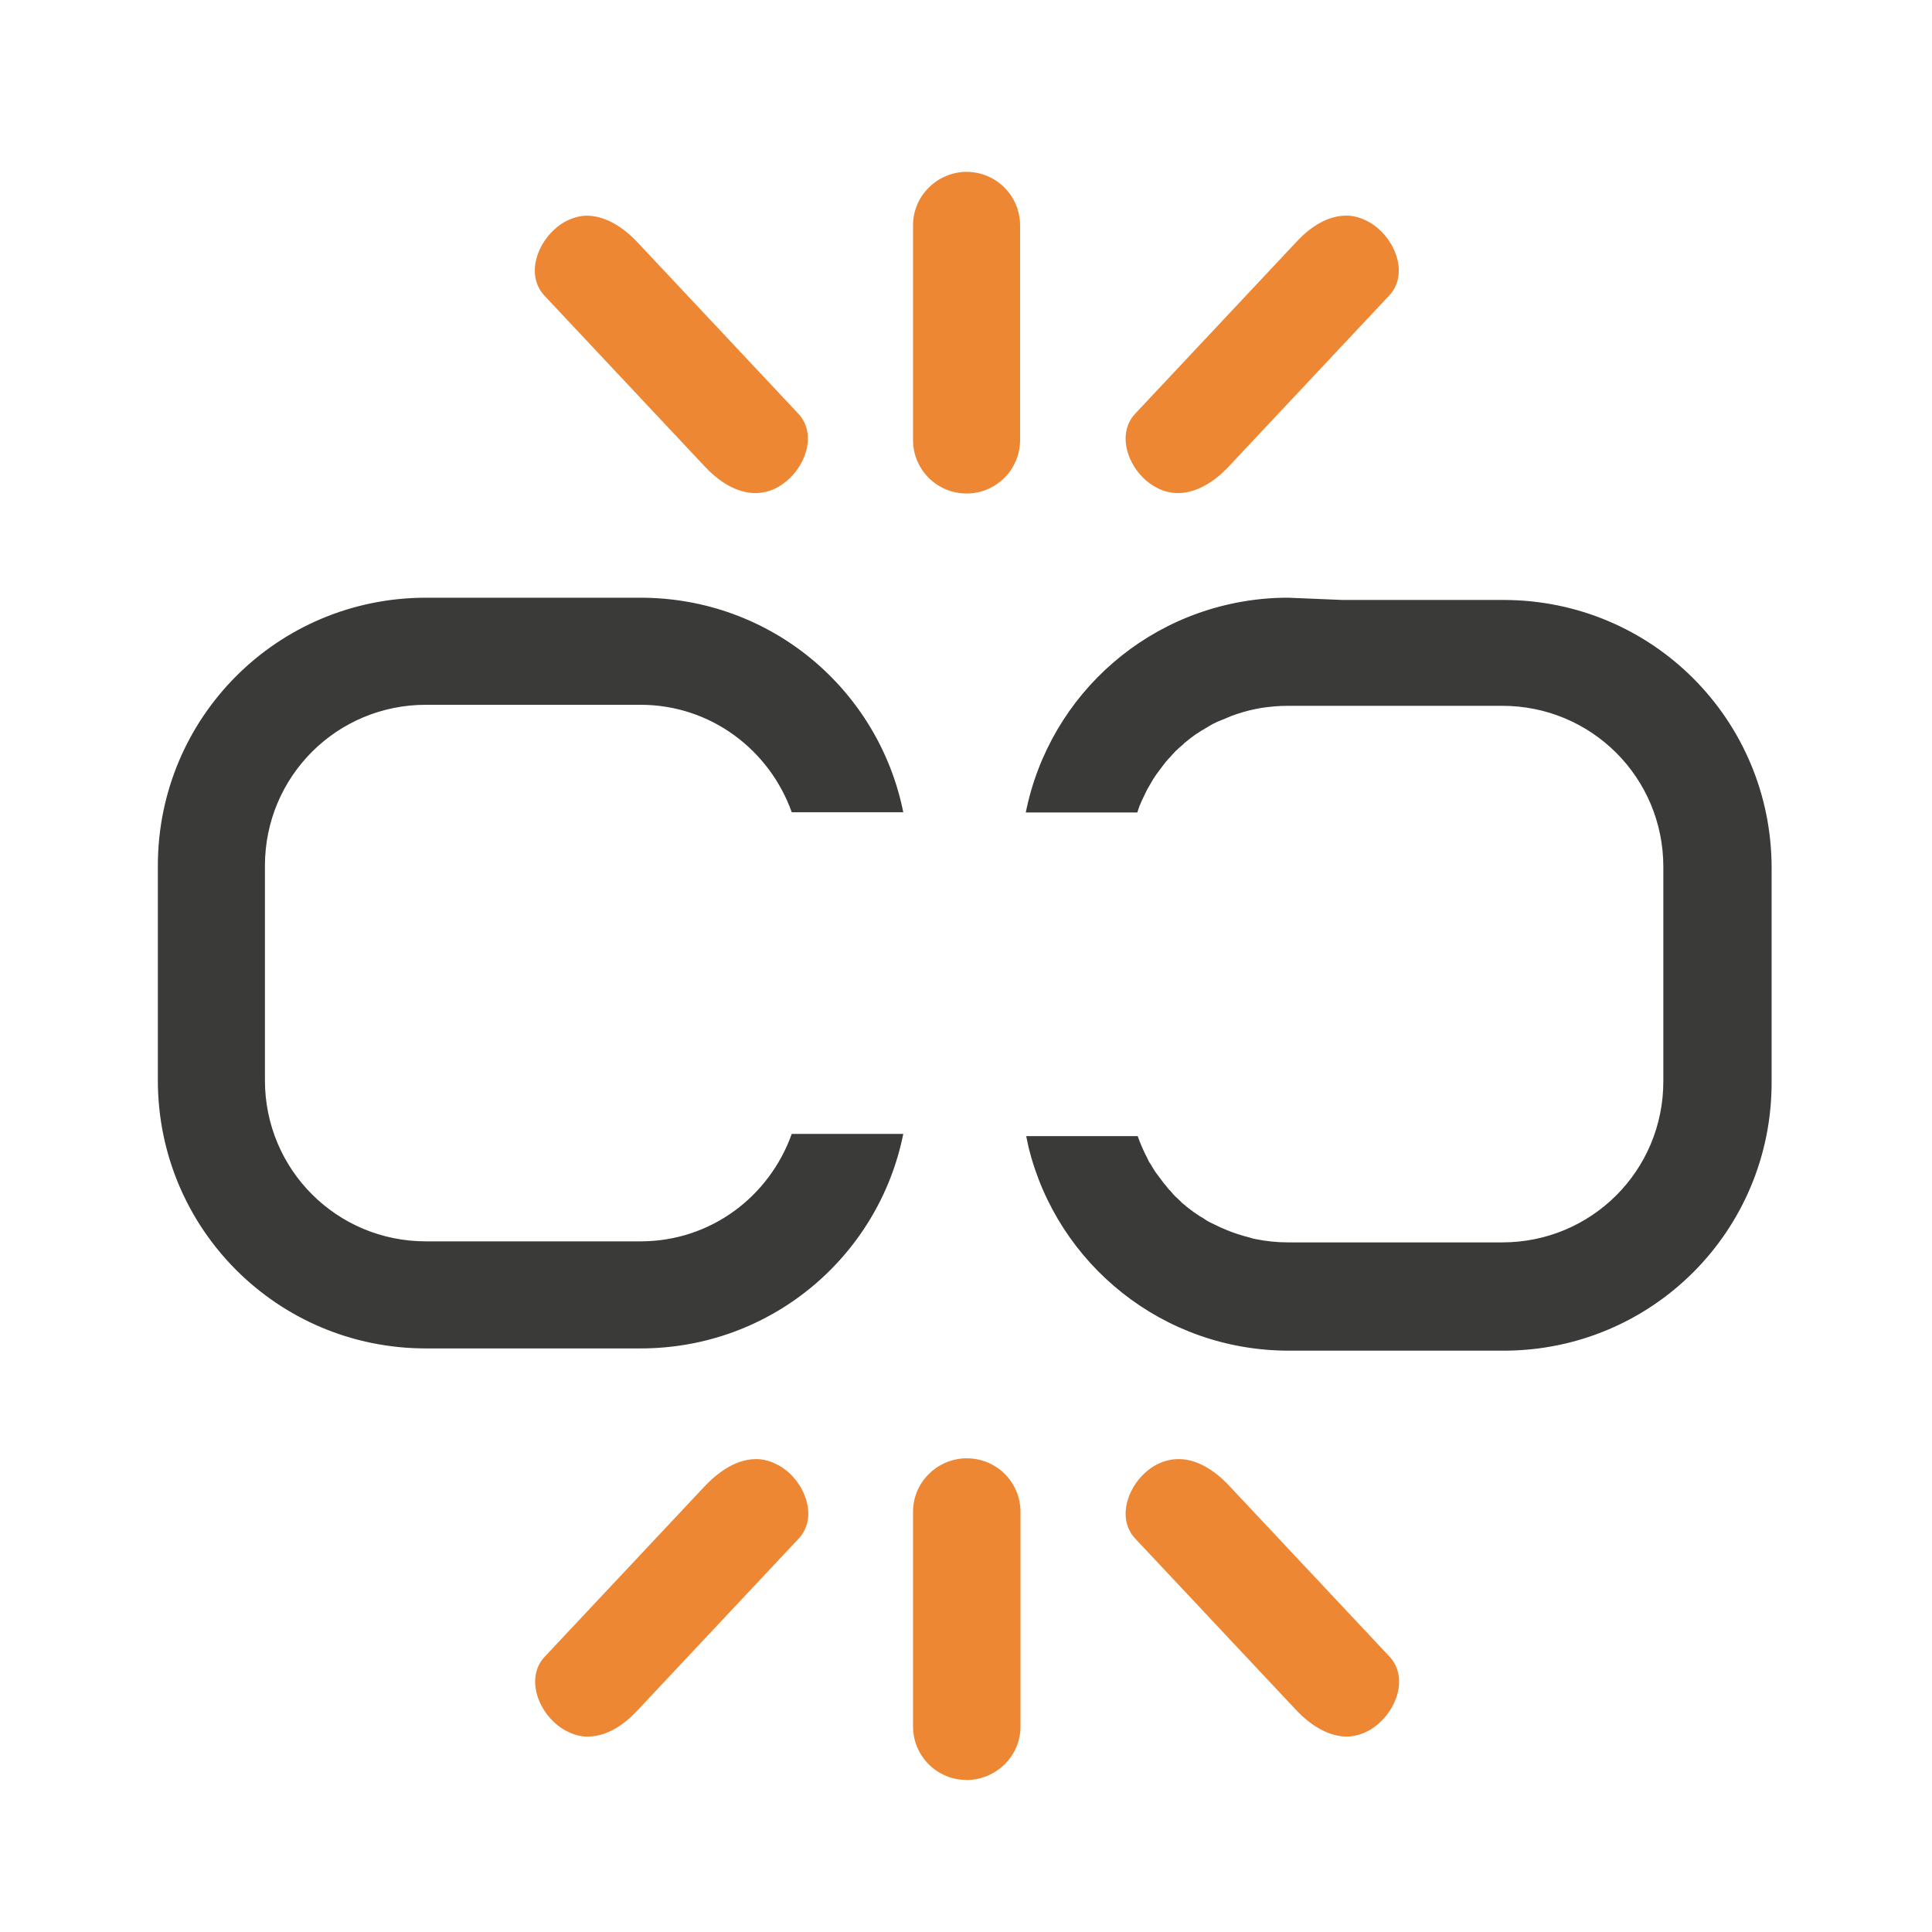 <svg width="24" height="24" version="1.1" viewBox="0 0 6.35 6.35" xmlns="http://www.w3.org/2000/svg"><g transform="translate(0 -292.77)"><g transform="matrix(1.333 0 0 1.333 -.173 -97.634)"><path d="m2.507 293.3c-0.07 4e-3 -0.126 0.061-0.126 0.132v0.529c0 0.073 0.059 0.132 0.132 0.132 0.073 0 0.132-0.059 0.132-0.132v-0.529c0-0.073-0.059-0.132-0.132-0.132-0.002 0-0.004-1.1e-4 -0.007 0zm-0.932 0.108c-0.018 5.5e-4 -0.036 6e-3 -0.054 0.016-0.063 0.037-0.099 0.127-0.049 0.181l0.397 0.423c0.05 0.053 0.117 0.085 0.181 0.048 0.063-0.037 0.098-0.127 0.048-0.18l-0.397-0.423c-0.036-0.038-0.081-0.066-0.127-0.065zm1.871 0c-0.044 1e-3 -0.086 0.028-0.12 0.065l-0.397 0.423c-0.05 0.053-0.015 0.144 0.048 0.18 0.063 0.037 0.131 5e-3 0.181-0.048l0.397-0.423c0.05-0.053 0.015-0.144-0.049-0.181-0.02-0.011-0.04-0.017-0.06-0.016zm-0.939 3.064c-0.07 4e-3 -0.126 0.061-0.126 0.132v0.529c0 0.073 0.059 0.132 0.132 0.132 0.002 0 0.004 1.1e-4 0.007 0 0.07-4e-3 0.126-0.061 0.126-0.132v-0.529c0-0.073-0.059-0.132-0.132-0.132-0.002 0-0.004-1.2e-4 -0.007 0zm-0.516 2e-3c-0.044 1e-3 -0.086 0.028-0.121 0.064l-0.397 0.423c-0.05 0.053-0.015 0.144 0.049 0.181 0.02 0.011 0.04 0.017 0.06 0.016 0.044-1e-3 0.086-0.028 0.12-0.065l0.397-0.423c0.05-0.053 0.015-0.144-0.048-0.18-0.02-0.011-0.04-0.017-0.06-0.016zm1.04 0c-0.018 5.9e-4 -0.036 6e-3 -0.054 0.016-0.063 0.037-0.098 0.127-0.048 0.18l0.397 0.423c0.036 0.038 0.081 0.066 0.127 0.065 0.018-5.5e-4 0.036-6e-3 0.054-0.016 0.063-0.037 0.099-0.127 0.049-0.181l-0.397-0.423c-0.036-0.038-0.081-0.066-0.127-0.064z" fill="#ed8733" stroke-width=".149"/><path d="m1.18 294.35c-0.366 0-0.661 0.295-0.661 0.661v0.529c0 0.366 0.295 0.661 0.661 0.661h0.529c0.321 0 0.587-0.226 0.648-0.529h-0.275c-0.055 0.154-0.199 0.265-0.373 0.265h-0.529c-0.22 0-0.397-0.177-0.397-0.397v-0.529c0-0.22 0.177-0.397 0.397-0.397h0.529c0.173 0 0.318 0.111 0.373 0.265h0.275c-0.061-0.303-0.327-0.529-0.648-0.529zm2.127 0c-0.01 0-0.02 8e-5 -0.03 5.2e-4 -0.308 0.014-0.559 0.235-0.618 0.529h0.275c0.002-5e-3 0.003-0.01 0.005-0.015 0.002-5e-3 0.004-9e-3 0.006-0.014 0.004-9e-3 0.009-0.018 0.013-0.027 0.005-9e-3 0.01-0.017 0.015-0.026 0.003-4e-3 0.005-8e-3 0.008-0.012 0.003-4e-3 0.006-8e-3 0.009-0.012 0.003-4e-3 0.006-8e-3 0.009-0.012 0.003-4e-3 0.006-8e-3 0.009-0.011 0.003-4e-3 0.007-7e-3 0.01-0.011 0.003-4e-3 0.007-7e-3 0.01-0.011 0.004-3e-3 0.007-7e-3 0.011-0.01 0.004-3e-3 0.008-7e-3 0.011-0.01 0.004-3e-3 0.007-6e-3 0.011-9e-3 0.004-3e-3 0.008-6e-3 0.012-9e-3 0.004-3e-3 0.008-6e-3 0.012-8e-3 0.004-3e-3 0.009-6e-3 0.013-8e-3 0.004-3e-3 0.009-5e-3 0.013-8e-3 0.004-2e-3 0.008-5e-3 0.013-7e-3 0.009-5e-3 0.019-8e-3 0.028-0.012 0.005-2e-3 0.009-4e-3 0.014-6e-3 0.019-7e-3 0.039-0.013 0.059-0.017 0.005-1e-3 0.01-2e-3 0.016-3e-3 0.021-3e-3 0.042-5e-3 0.064-5e-3h0.529c0.22 0 0.397 0.177 0.397 0.397v0.529c0 0.22-0.177 0.397-0.397 0.397h-0.529c-0.027 0-0.054-3e-3 -0.079-8e-3 -0.005-1e-3 -0.01-2e-3 -0.015-4e-3 -0.02-5e-3 -0.039-0.011-0.058-0.019-0.005-2e-3 -0.009-4e-3 -0.014-6e-3 -0.009-4e-3 -0.018-9e-3 -0.027-0.013-0.004-2e-3 -0.009-5e-3 -0.013-8e-3 -0.004-3e-3 -0.009-5e-3 -0.013-8e-3 -0.004-3e-3 -0.008-5e-3 -0.012-8e-3 -0.004-3e-3 -0.008-6e-3 -0.012-9e-3 -0.004-3e-3 -0.008-6e-3 -0.011-9e-3 -0.004-3e-3 -0.008-6e-3 -0.011-0.01-0.004-3e-3 -0.007-7e-3 -0.011-0.01-0.004-4e-3 -0.007-7e-3 -0.01-0.011-0.003-4e-3 -0.007-7e-3 -0.01-0.011-0.003-4e-3 -0.006-8e-3 -0.009-0.011-0.003-4e-3 -0.006-8e-3 -0.009-0.012-0.003-4e-3 -0.006-8e-3 -0.009-0.012-0.003-4e-3 -0.006-8e-3 -0.008-0.012-0.003-4e-3 -0.005-9e-3 -0.008-0.013-0.003-4e-3 -0.005-8e-3 -0.007-0.013-0.005-9e-3 -0.009-0.018-0.013-0.027-0.004-9e-3 -0.008-0.019-0.011-0.028h-0.275c0.002 9e-3 0.004 0.019 0.006 0.028 0.071 0.288 0.331 0.501 0.642 0.501h0.529c0.366 0 0.661-0.295 0.661-0.661v-0.529c0-0.366-0.295-0.661-0.661-0.661h-0.397z" fill="#3a3a38" stroke-width=".199"/></g></g></svg>

